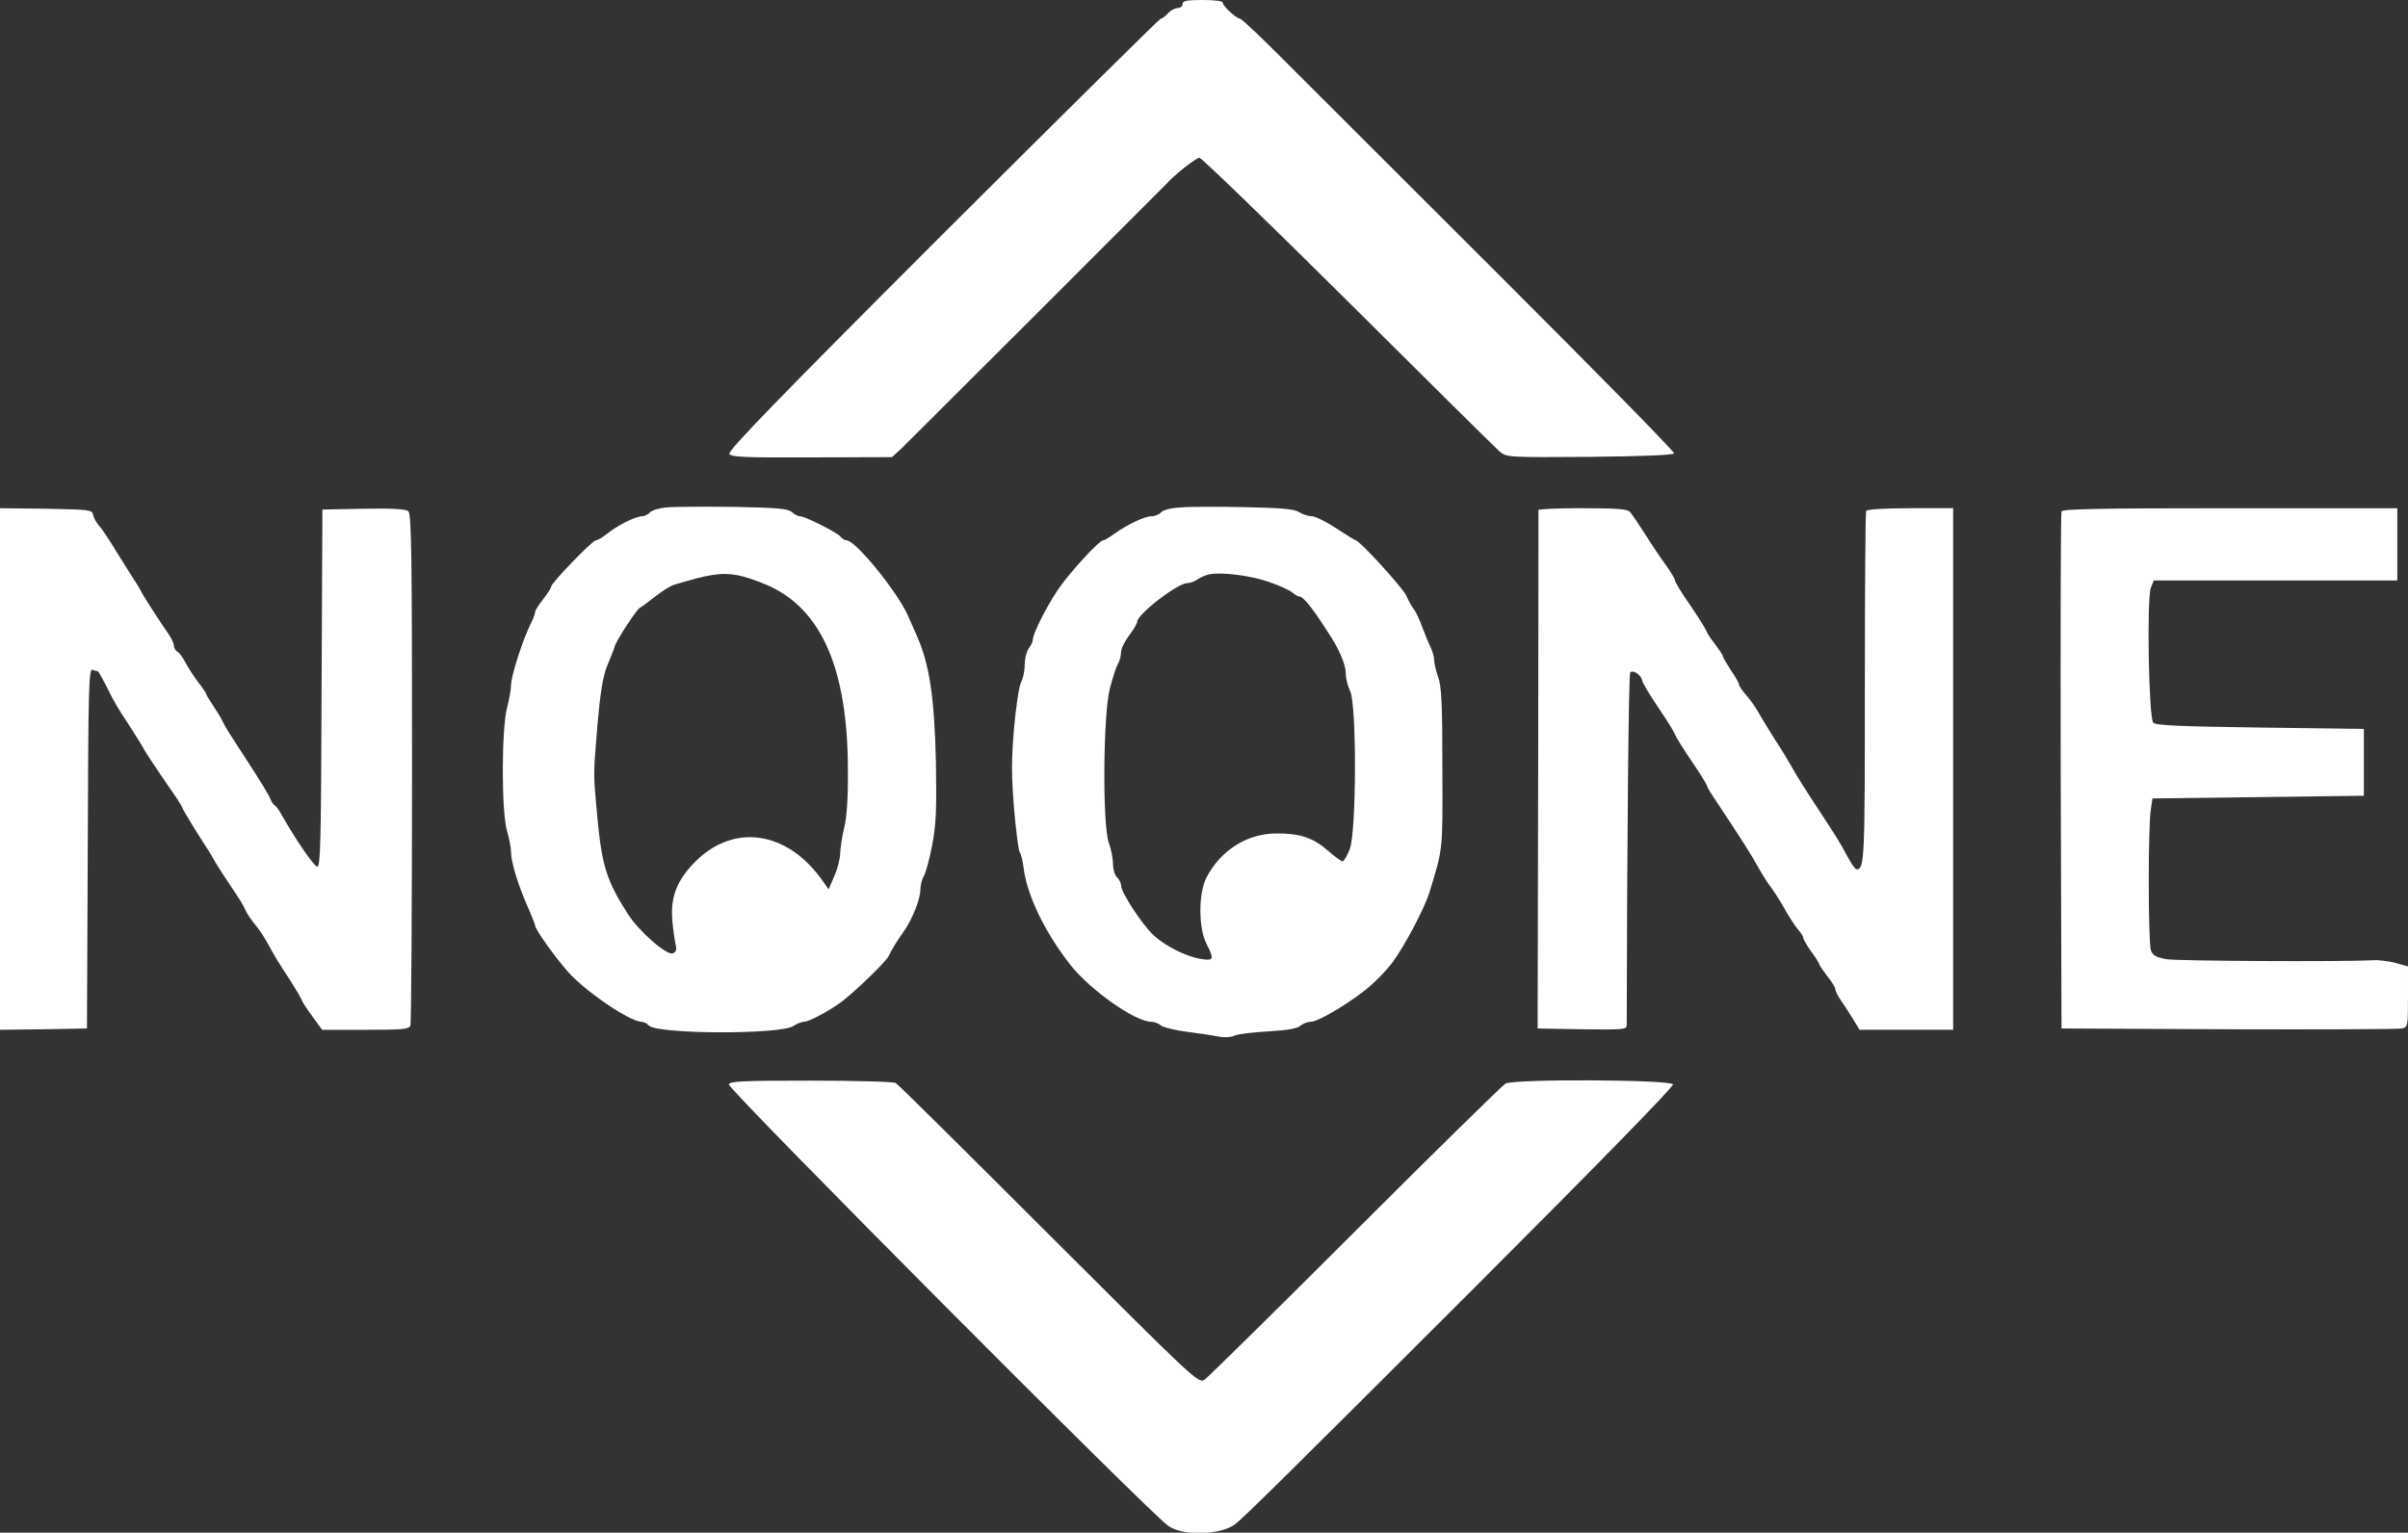  <svg  version="1.0" xmlns="http://www.w3.org/2000/svg"  width="900pt" height="573pt" viewBox="0 0 900 573"  preserveAspectRatio="xMidYMid meet"><rect x="0" y="0" width="900" height="573" fill="#333333" stroke="none"/>  <g transform="translate(0,573) scale(0.1,-0.1)" fill="#ffffff" stroke="none"> <path d="M4420 5715 c0 -8 -8 -15 -18 -15 -11 0 -27 -9 -37 -20 -10 -11 -22 -20 -27 -20 -4 0 -371 -363 -815 -806 -614 -614 -804 -810 -797 -821 7 -12 59 -14 309 -13 l299 1 36 33 c32 31 975 973 989 988 29 33 111 98 124 98 8 0 258 -242 555 -537 297 -296 552 -548 567 -561 27 -22 28 -22 338 -20 202 2 312 7 314 13 2 6 -281 294 -627 640 -347 347 -711 710 -808 807 -97 98 -181 178 -187 178 -14 1 -65 47 -65 60 0 6 -29 10 -75 10 -60 0 -75 -3 -75 -15z"/> <path d="M2493 3833 c-28 -2 -57 -11 -63 -18 -7 -8 -21 -15 -31 -15 -23 0 -95 -36 -132 -67 -16 -13 -34 -23 -40 -23 -13 0 -167 -160 -167 -173 0 -5 -13 -26 -30 -47 -16 -21 -30 -42 -30 -48 0 -6 -6 -23 -14 -39 -32 -63 -76 -200 -76 -235 0 -15 -7 -53 -15 -85 -21 -80 -21 -390 0 -459 8 -27 15 -63 15 -80 0 -37 27 -125 64 -208 14 -32 26 -62 26 -66 0 -14 69 -111 120 -170 64 -74 234 -190 278 -190 7 0 20 -6 27 -14 33 -33 491 -34 540 -2 13 9 31 16 40 16 18 0 93 40 138 73 50 37 168 151 178 172 14 28 30 55 55 90 33 46 64 124 64 159 0 17 6 40 13 51 7 11 21 63 31 115 15 80 17 131 14 315 -6 241 -24 362 -72 470 -8 17 -21 48 -31 70 -38 89 -197 285 -231 285 -6 0 -17 6 -23 14 -13 16 -133 76 -151 76 -8 0 -21 7 -31 16 -14 12 -53 16 -215 19 -110 1 -222 1 -251 -2z m371 -289 c205 -87 305 -313 305 -694 1 -102 -4 -176 -14 -215 -8 -33 -14 -76 -15 -96 0 -20 -10 -58 -22 -85 l-21 -49 -21 30 c-131 188 -331 219 -476 75 -70 -70 -95 -133 -87 -223 3 -34 9 -74 12 -88 5 -19 2 -28 -10 -33 -23 -9 -127 82 -169 148 -79 124 -96 179 -113 356 -16 178 -16 152 0 350 11 122 20 179 36 220 13 30 26 64 29 75 9 26 83 139 94 143 5 2 30 21 56 41 26 21 58 41 72 45 78 23 99 29 140 36 64 11 113 2 204 -36z"/> <path d="M4413 3833 c-37 -2 -66 -10 -73 -18 -7 -8 -23 -15 -36 -15 -26 0 -93 -32 -141 -67 -17 -12 -35 -23 -40 -23 -13 0 -103 -96 -155 -165 -43 -57 -108 -181 -108 -208 0 -6 -7 -21 -15 -31 -8 -11 -15 -38 -15 -60 0 -23 -6 -53 -14 -67 -7 -14 -19 -91 -26 -172 -10 -118 -10 -175 0 -299 7 -84 17 -158 21 -164 5 -6 12 -33 15 -60 13 -103 80 -241 176 -363 74 -93 241 -211 301 -211 11 0 28 -6 36 -14 9 -7 54 -18 101 -24 47 -6 100 -14 118 -18 19 -3 43 -2 55 4 12 6 69 13 126 16 72 4 110 11 121 21 9 8 27 15 40 15 28 0 159 79 221 134 26 22 63 61 82 86 45 60 121 203 140 265 51 168 49 149 48 463 0 241 -3 306 -16 341 -8 24 -15 53 -15 65 0 11 -6 32 -13 46 -7 14 -21 48 -31 75 -10 28 -24 57 -30 65 -7 8 -21 33 -31 55 -16 32 -174 205 -188 205 -2 0 -35 20 -73 45 -37 25 -79 45 -91 45 -13 0 -34 7 -47 15 -18 12 -63 16 -202 19 -99 2 -207 2 -241 -1z m331 -279 c38 -13 77 -31 86 -39 9 -8 21 -15 26 -15 16 0 55 -50 121 -155 32 -51 53 -103 53 -133 0 -18 7 -47 16 -65 25 -48 24 -525 -1 -591 -10 -25 -22 -46 -27 -46 -6 0 -30 18 -55 40 -55 48 -105 65 -193 64 -109 0 -208 -63 -261 -165 -30 -59 -30 -188 0 -247 30 -59 28 -65 -21 -57 -55 9 -133 48 -177 89 -42 39 -121 160 -121 185 0 10 -7 24 -15 31 -8 7 -15 29 -15 49 0 20 -7 56 -16 81 -24 69 -21 479 4 575 10 39 23 80 30 92 7 12 12 32 12 45 0 13 14 41 30 62 17 22 30 45 30 51 0 28 151 145 188 145 9 0 27 6 38 14 11 8 31 16 44 19 48 9 156 -5 224 -29z"/> <path d="M0 2855 l0 -975 163 2 162 3 3 674 c2 608 4 672 18 667 9 -3 17 -6 20 -6 2 0 15 -24 30 -52 32 -65 39 -77 89 -153 21 -33 47 -74 56 -91 10 -17 45 -70 78 -118 34 -48 61 -89 61 -93 0 -5 50 -87 92 -152 10 -14 21 -33 25 -41 4 -8 25 -42 47 -75 55 -82 65 -97 75 -121 5 -11 20 -33 34 -50 14 -16 36 -49 48 -72 31 -56 37 -66 83 -136 21 -33 41 -67 44 -75 3 -9 22 -37 41 -63 l35 -48 162 0 c138 0 163 2 168 16 3 9 6 442 6 964 0 795 -2 949 -14 959 -9 8 -63 11 -167 9 l-154 -3 -3 -667 c-2 -571 -4 -668 -16 -668 -12 0 -81 101 -136 198 -8 15 -19 29 -23 31 -5 2 -12 13 -17 25 -4 12 -39 69 -76 126 -80 123 -90 138 -103 165 -5 11 -21 37 -35 58 -14 21 -26 40 -26 44 0 3 -13 22 -29 42 -15 20 -36 52 -46 71 -10 19 -24 39 -31 43 -8 4 -14 15 -14 23 0 8 -9 27 -19 42 -31 44 -97 146 -104 162 -4 8 -15 27 -25 41 -9 15 -39 62 -66 105 -26 44 -56 88 -66 99 -10 11 -20 29 -22 40 -3 19 -12 20 -176 23 l-172 2 0 -975z"/> <path d="M5750 3823 c0 -5 0 -442 -1 -973 l-2 -965 166 -3 c154 -2 167 -1 167 15 1 677 7 1313 13 1319 11 11 41 -9 45 -31 2 -10 29 -54 59 -99 30 -44 59 -90 63 -101 4 -11 33 -57 64 -103 31 -45 56 -86 56 -90 0 -4 15 -29 34 -57 86 -129 134 -204 156 -245 14 -25 36 -61 51 -80 14 -19 38 -57 53 -85 16 -27 36 -59 47 -71 10 -11 19 -25 19 -31 0 -5 14 -29 30 -51 17 -23 30 -45 30 -48 0 -3 14 -23 30 -44 17 -21 30 -43 30 -49 0 -7 9 -24 19 -39 11 -15 31 -46 45 -69 l26 -43 175 0 175 0 0 975 0 975 -159 0 c-90 0 -162 -4 -166 -10 -3 -5 -5 -302 -5 -661 0 -644 -1 -679 -31 -679 -5 0 -20 21 -34 48 -31 57 -34 62 -115 186 -36 54 -77 119 -91 145 -14 25 -43 73 -65 106 -21 33 -47 76 -58 95 -10 19 -31 50 -47 68 -16 18 -29 37 -29 42 0 5 -13 29 -30 53 -16 25 -30 48 -30 52 0 4 -13 24 -28 44 -16 20 -31 43 -35 53 -3 9 -31 53 -61 97 -31 44 -56 86 -56 92 0 5 -15 30 -32 54 -18 24 -53 76 -78 116 -25 39 -51 78 -58 85 -10 11 -52 14 -178 14 -90 0 -164 -3 -164 -7z"/> <path d="M7705 3818 c-3 -7 -4 -445 -3 -973 l3 -960 625 -3 c344 -1 635 0 648 3 21 5 22 9 22 119 l0 113 -47 13 c-27 7 -65 12 -85 10 -116 -6 -731 -3 -771 4 -38 7 -51 14 -58 33 -10 28 -11 466 0 528 l6 40 395 5 395 5 0 125 0 125 -387 5 c-299 4 -390 8 -400 18 -17 17 -25 463 -9 505 l11 27 455 0 455 0 0 135 0 135 -625 0 c-491 0 -627 -3 -630 -12z"/> <path d="M2724 1676 c-6 -16 1577 -1607 1643 -1651 56 -39 196 -34 250 7 36 29 183 173 895 885 464 464 744 751 741 759 -7 18 -592 21 -626 3 -12 -7 -265 -255 -562 -552 -297 -297 -550 -546 -563 -555 -23 -15 -33 -5 -582 543 -307 307 -564 562 -572 566 -7 5 -149 9 -316 9 -254 0 -304 -2 -308 -14z"/> </g> </svg> 